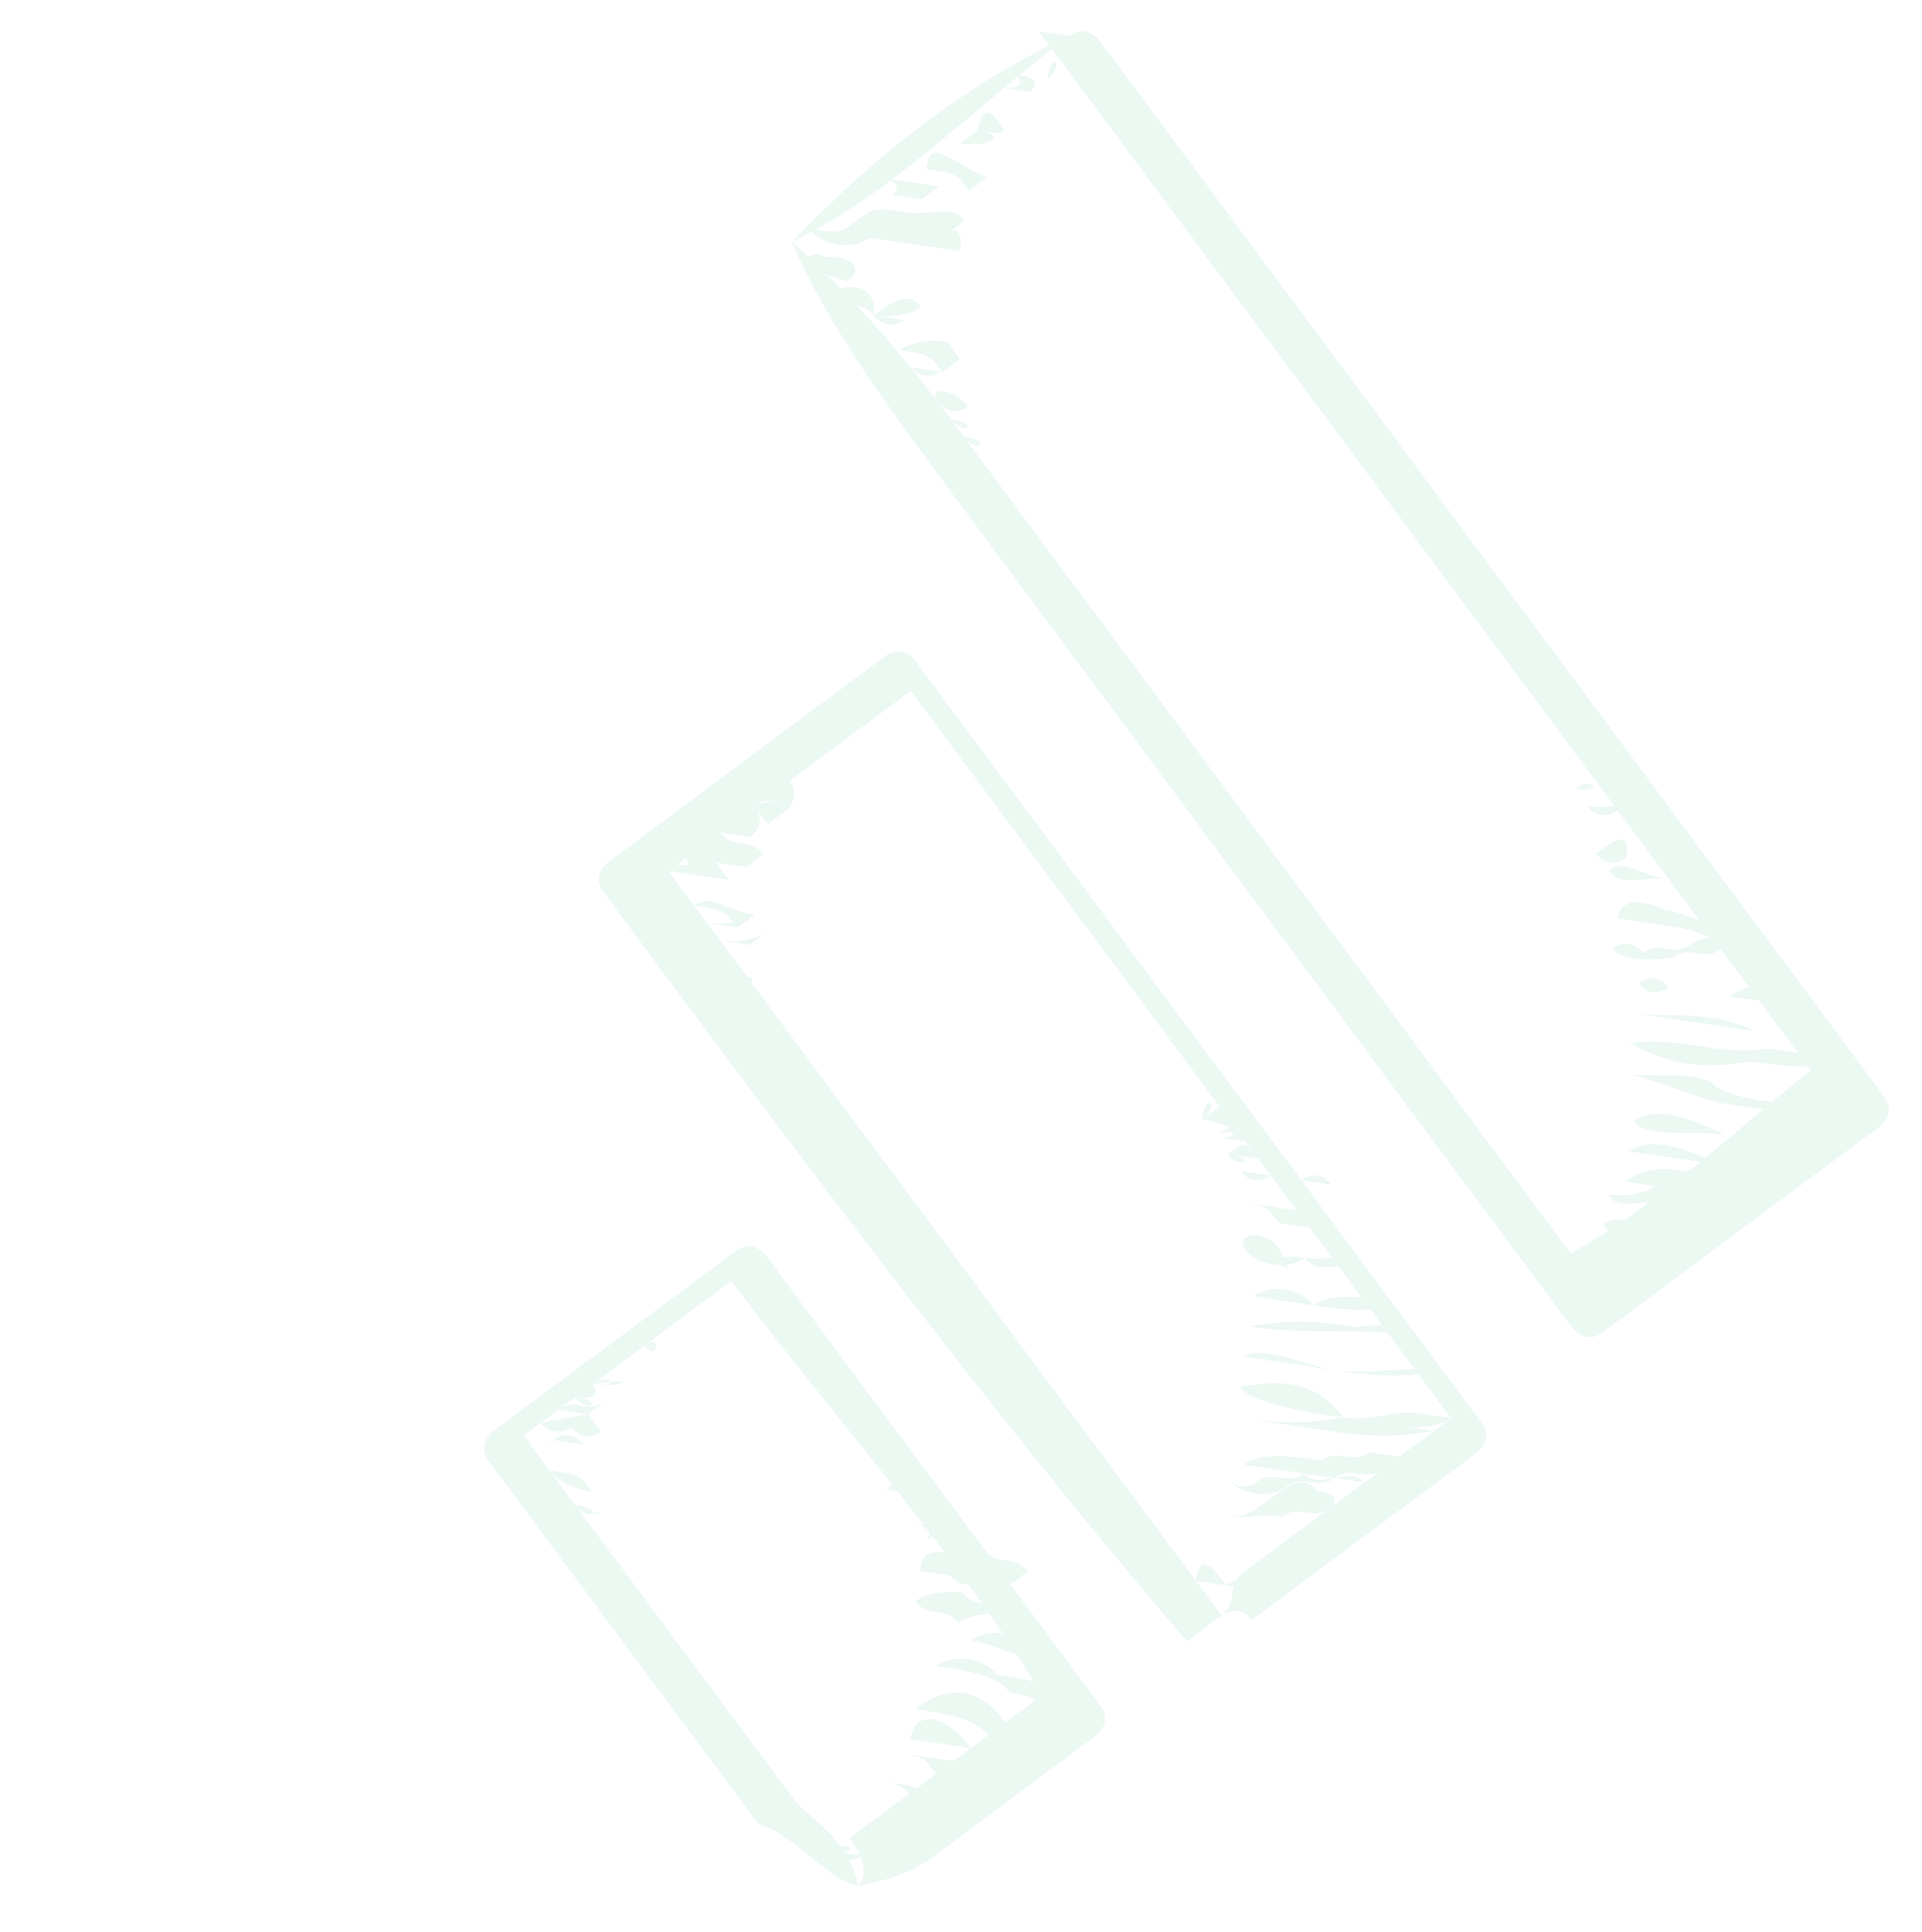 <svg width="377" height="379" viewBox="0 0 377 379" fill="none" xmlns="http://www.w3.org/2000/svg">
<g opacity="0.1">
<path d="M168.289 369.883C166.638 360.567 158.195 356.299 155.672 352.903C148.102 342.716 143.055 335.924 135.485 325.736C122.868 308.757 112.774 295.173 100.158 278.194C100.158 278.194 100.158 278.194 99.284 284.114C116.266 271.495 129.852 261.4 146.834 248.781C146.834 248.781 146.834 248.781 140.914 247.909C163.624 278.472 189.731 306.511 206.522 336.202C206.522 336.202 206.522 336.202 207.395 330.282C197.206 337.854 187.017 345.425 176.827 352.996C173.431 355.52 170.035 358.043 166.638 360.567C171.685 367.359 168.289 369.883 168.289 369.883C174.208 370.755 168.289 369.883 168.289 369.883C177.605 368.231 181.001 365.707 184.398 363.184C194.587 355.612 204.776 348.041 214.965 340.47C214.965 340.47 218.361 337.946 215.838 334.55C193.128 303.987 170.417 273.424 150.23 246.257C150.23 246.257 147.707 242.862 144.31 245.385C127.328 258.004 113.743 268.099 96.761 280.718C96.761 280.718 93.365 283.241 95.888 286.637C105.982 300.221 118.599 317.2 128.692 330.784C136.262 340.971 141.309 347.763 148.879 357.951C154.799 358.823 162.369 369.011 168.289 369.883Z" fill="#3AB67D"/>
<path d="M239.612 316.884C201.762 265.946 163.911 215.008 128.584 167.466C128.584 167.466 128.584 167.466 127.711 173.385C144.693 160.766 165.071 145.624 182.053 133.005C182.053 133.005 182.053 133.005 176.133 132.133C213.984 183.071 249.311 230.614 287.162 281.552C287.162 281.552 287.162 281.552 288.035 275.632C277.845 283.203 271.053 288.251 260.864 295.822C254.071 300.87 247.278 305.917 243.882 308.441C240.485 310.965 243.009 314.36 239.612 316.884C239.612 316.884 243.009 314.36 245.532 317.756C252.325 312.709 255.721 310.185 262.514 305.138C272.703 297.566 282.892 289.995 289.685 284.948C289.685 284.948 293.081 282.424 290.558 279.028C252.707 228.09 217.38 180.548 179.529 129.61C179.529 129.61 177.006 126.214 173.61 128.737C156.628 141.356 136.25 156.499 119.268 169.117C119.268 169.117 115.871 171.641 118.395 175.037C156.245 225.975 194.096 276.913 232.82 321.932C236.216 319.408 243.009 314.36 239.612 316.884Z" fill="#3AB67D"/>
<path d="M155.361 47.421C174.866 38.198 192.721 19.66 209.703 7.041C209.703 7.041 209.703 7.041 203.783 6.169C254.25 74.087 307.241 145.4 357.709 213.317L358.582 207.398C341.6 220.017 323.745 238.555 304.24 247.778C304.24 247.778 306.763 251.174 310.16 248.65C287.449 218.087 264.739 187.524 242.029 156.961C224.365 133.19 206.701 109.419 189.038 85.648C181.468 75.46 171.374 61.877 155.361 47.421C162.058 63.528 174.675 80.508 187.292 97.487C204.955 121.258 222.619 145.029 240.283 168.8C262.993 199.363 285.703 229.926 308.414 260.489C308.414 260.489 310.937 263.885 314.333 261.361C331.315 248.743 351.693 233.6 368.675 220.981C368.675 220.981 372.072 218.458 369.548 215.062C319.081 147.144 266.09 75.831 215.622 7.913C215.622 7.913 213.099 4.517 209.703 7.041C190.197 16.264 173.216 28.883 155.361 47.421Z" fill="#3AB67D"/>
<path d="M163.241 363.092C163.241 363.092 165.764 366.488 163.241 363.092C165.764 366.488 169.16 363.964 169.16 363.964L175.08 364.836C175.08 364.836 175.08 364.836 169.16 363.964C169.16 363.964 169.16 363.964 163.241 363.092C169.16 363.964 166.637 360.569 163.241 363.092Z" fill="#3AB67D"/>
<path d="M166.64 360.566L172.56 361.438L178.479 362.311C178.479 362.311 178.479 362.311 172.56 361.438C172.56 361.438 172.56 361.438 166.64 360.566C170.036 358.043 170.036 358.043 166.64 360.566Z" fill="#3AB67D"/>
<path d="M170.035 358.043C172.559 361.439 175.955 358.915 178.478 362.311L184.398 363.183L178.478 362.311C173.432 355.519 173.432 355.519 170.035 358.043C167.512 354.647 167.512 354.647 170.035 358.043Z" fill="#3AB67D"/>
<path d="M174.303 349.6C174.303 349.6 176.827 352.996 174.303 349.6C180.223 350.472 180.223 350.472 182.746 353.868C185.27 357.264 188.666 354.74 191.19 358.136C191.19 358.136 194.586 355.613 191.19 358.136C188.666 354.74 185.27 357.264 179.35 356.392C180.223 350.472 174.303 349.6 174.303 349.6C174.303 349.6 170.907 352.124 174.303 349.6Z" fill="#3AB67D"/>
<path d="M175.176 343.682C181.096 344.554 181.096 344.554 187.015 345.426C189.539 348.822 192.935 346.298 195.459 349.694C195.459 349.694 192.935 346.298 189.539 348.822L183.619 347.95C181.096 344.554 181.096 344.554 175.176 343.682Z" fill="#3AB67D"/>
<path d="M178.575 341.156C184.495 342.028 184.495 342.028 190.414 342.9C196.334 343.772 198.858 347.168 202.254 344.644C199.731 341.248 196.334 343.772 196.334 343.772L190.414 342.9C185.368 336.108 179.448 335.236 178.575 341.156Z" fill="#3AB67D"/>
<path d="M179.447 335.236C185.367 336.109 191.286 336.981 193.81 340.377C199.73 341.249 202.253 344.645 211.569 342.993C209.046 339.597 199.73 341.249 197.206 337.853C192.159 331.061 186.24 330.189 179.447 335.236C180.32 329.317 179.447 335.236 179.447 335.236Z" fill="#3AB67D"/>
<path d="M183.716 326.795C189.635 327.667 195.555 328.539 198.078 331.935C203.998 332.807 206.522 336.203 209.918 333.679C207.395 330.283 201.475 329.411 195.555 328.539C193.032 325.143 187.112 324.271 183.716 326.795C183.716 326.795 180.319 329.318 183.716 326.795Z" fill="#3AB67D"/>
<path d="M178.668 320.002C184.588 320.875 190.508 321.747 190.508 321.747C196.427 322.619 198.951 326.015 202.347 323.491C199.824 320.095 193.904 319.223 190.508 321.747C190.508 321.747 184.588 320.875 178.668 320.002C182.065 317.479 178.668 320.002 178.668 320.002Z" fill="#3AB67D"/>
<path d="M179.54 314.083C182.064 317.479 185.46 314.956 187.983 318.352C191.38 315.828 197.3 316.7 197.3 316.7C197.3 316.7 200.696 314.176 197.3 316.7C194.776 313.304 191.38 315.828 188.856 312.432C188.856 312.432 182.937 311.56 179.54 314.083Z" fill="#3AB67D"/>
<path d="M180.417 308.162L186.336 309.034C186.336 309.034 188.86 312.43 192.256 309.906C192.256 309.906 192.256 309.906 198.176 310.778L201.572 308.254C199.049 304.858 195.652 307.382 193.129 303.986C183.813 305.638 181.29 302.242 180.417 308.162C180.417 308.162 177.893 304.766 180.417 308.162Z" fill="#3AB67D"/>
<path d="M178.765 298.847C181.289 302.243 181.289 302.243 178.765 298.847C184.685 299.719 184.685 299.719 187.208 303.115C187.208 303.115 190.605 300.591 187.208 303.115C187.208 303.115 184.685 299.719 181.289 302.243C184.685 299.719 178.765 298.847 178.765 298.847Z" fill="#3AB67D"/>
<path d="M176.242 295.451L182.162 296.323C185.558 293.799 182.162 296.323 176.242 295.451C179.638 292.927 179.638 292.927 176.242 295.451Z" fill="#3AB67D"/>
<path d="M173.719 292.055C173.719 292.055 179.638 292.927 173.719 292.055C179.638 292.927 182.162 296.323 179.638 292.927C183.035 290.403 177.115 289.531 173.719 292.055C177.115 289.531 173.719 292.055 173.719 292.055Z" fill="#3AB67D"/>
<path d="M234.567 310.092L240.487 310.964L246.407 311.836C246.407 311.836 249.803 309.312 246.407 311.836C243.883 308.44 240.487 310.964 240.487 310.964C237.964 307.568 235.44 304.172 234.567 310.092Z" fill="#3AB67D"/>
<path d="M235.439 304.172L241.359 305.044L247.279 305.916C247.279 305.916 247.279 305.916 241.359 305.044L235.439 304.172C238.836 301.648 238.836 301.648 235.439 304.172C238.836 301.648 235.439 304.172 235.439 304.172Z" fill="#3AB67D"/>
<path d="M239.707 295.73C242.231 299.126 245.627 296.603 251.547 297.475C254.943 294.951 257.467 298.347 260.863 295.823C260.863 295.823 264.259 293.299 258.34 292.427C255.816 289.031 252.42 291.555 249.024 294.079C245.627 296.603 242.231 299.126 239.707 295.73Z" fill="#3AB67D"/>
<path d="M240.58 289.811C243.103 293.207 249.023 294.079 252.419 291.555C255.816 289.032 258.339 292.428 261.735 289.904L267.655 290.776C265.132 287.38 258.339 292.428 255.816 289.032C252.419 291.555 249.896 288.16 246.5 290.683C243.103 293.207 240.58 289.811 240.58 289.811Z" fill="#3AB67D"/>
<path d="M243.979 287.285C249.898 288.157 255.818 289.029 261.738 289.901C265.134 287.377 267.658 290.773 271.054 288.249C271.054 288.249 276.974 289.122 274.45 285.726C274.45 285.726 274.45 285.726 268.531 284.854C265.134 287.377 262.611 283.981 259.215 286.505C253.295 285.633 247.375 284.761 243.979 287.285C243.979 287.285 241.455 283.889 243.979 287.285Z" fill="#3AB67D"/>
<path d="M242.328 277.97C248.248 278.842 254.167 279.714 260.087 280.586C266.007 281.458 271.927 282.33 281.243 280.679C281.243 280.679 284.639 278.155 281.243 280.679C275.323 279.807 269.403 278.935 263.483 278.062C254.167 279.714 248.248 278.842 242.328 277.97Z" fill="#3AB67D"/>
<path d="M243.2 272.051C245.723 275.447 257.563 277.191 263.483 278.063C269.402 278.935 269.402 278.935 275.322 279.807C275.322 279.807 281.242 280.68 284.638 278.156L278.719 277.284C272.799 276.411 269.402 278.935 263.483 278.063C258.436 271.271 252.516 270.399 243.2 272.051Z" fill="#3AB67D"/>
<path d="M244.072 266.132C249.992 267.004 255.912 267.876 261.831 268.748C267.751 269.62 273.671 270.492 282.987 268.841C282.987 268.841 286.383 266.317 282.987 268.841C277.067 267.969 267.751 269.62 261.831 268.748C255.912 267.876 247.469 263.608 244.072 266.132Z" fill="#3AB67D"/>
<path d="M244.945 260.213C256.784 261.957 266.1 260.305 277.94 262.05C277.94 262.05 281.336 259.526 277.94 262.05C275.416 258.654 266.1 260.305 266.1 260.305C260.18 259.433 254.261 258.561 244.945 260.213Z" fill="#3AB67D"/>
<path d="M245.821 254.291C251.74 255.163 257.66 256.035 257.66 256.035C263.58 256.907 269.5 257.779 272.896 255.256C272.896 255.256 276.292 252.732 272.896 255.256C266.976 254.384 261.056 253.511 257.66 256.035C255.137 252.639 249.217 251.767 245.821 254.291C245.821 254.291 243.297 250.895 245.821 254.291Z" fill="#3AB67D"/>
<path d="M244.169 244.976C246.693 248.372 252.612 249.244 256.009 246.721C261.929 247.593 265.325 245.069 267.848 248.465C267.848 248.465 271.245 245.941 267.848 248.465C261.929 247.593 258.532 250.116 256.009 246.721C250.089 245.848 246.693 248.372 244.169 244.976Z" fill="#3AB67D"/>
<path d="M244.169 244.976C246.692 248.372 250.089 245.848 252.612 249.244L258.532 250.116L264.452 250.988C264.452 250.988 267.848 248.464 264.452 250.988L258.532 250.116L252.612 249.244C250.962 239.928 241.646 241.58 244.169 244.976Z" fill="#3AB67D"/>
<path d="M242.518 235.661C242.518 235.661 245.042 239.057 242.518 235.661C248.438 236.533 248.438 236.533 250.962 239.929L256.881 240.801C256.881 240.801 262.801 241.673 260.278 238.278C260.278 238.278 260.278 238.278 254.358 237.405L248.438 236.533C248.438 236.533 248.438 236.533 242.518 235.661C245.915 233.137 242.518 235.661 242.518 235.661Z" fill="#3AB67D"/>
<path d="M243.391 229.742C245.914 233.138 249.31 230.614 249.31 230.614C249.31 230.614 249.31 230.614 255.23 231.487C255.23 231.487 255.23 231.486 261.15 232.359C258.627 228.963 255.23 231.487 255.23 231.487C249.31 230.614 243.391 229.742 243.391 229.742Z" fill="#3AB67D"/>
<path d="M240.867 226.346C243.391 229.742 246.787 227.219 240.867 226.346C246.787 227.219 252.707 228.091 252.707 228.091L246.787 227.219C244.264 223.823 244.264 223.823 240.867 226.346Z" fill="#3AB67D"/>
<path d="M238.344 222.951C241.74 220.427 244.264 223.823 238.344 222.951C244.264 223.823 250.183 224.695 250.183 224.695L244.264 223.823C241.74 220.427 241.74 220.427 238.344 222.951Z" fill="#3AB67D"/>
<path d="M235.82 219.554C239.217 217.03 239.217 217.03 235.82 219.554C241.74 220.426 244.263 223.822 247.66 221.298C242.613 214.507 242.613 214.507 235.82 219.554C239.217 217.03 236.693 213.635 235.82 219.554C233.297 216.158 233.297 216.158 235.82 219.554Z" fill="#3AB67D"/>
<path d="M236.692 213.635C242.612 214.507 242.612 214.507 242.612 214.507C240.089 211.111 237.565 207.715 236.692 213.635C236.692 213.635 234.169 210.239 236.692 213.635Z" fill="#3AB67D"/>
<path d="M231.646 206.843C234.169 210.239 234.169 210.239 231.646 206.843C237.565 207.716 237.565 207.716 237.565 207.716C237.565 207.716 235.042 204.32 231.646 206.843Z" fill="#3AB67D"/>
<path d="M229.122 203.448C231.646 206.843 231.646 206.843 229.122 203.448C235.042 204.32 235.042 204.32 232.519 200.924C232.519 200.924 232.519 200.924 229.122 203.448Z" fill="#3AB67D"/>
<path d="M229.122 203.448C232.519 200.924 232.519 200.924 229.122 203.448C235.042 204.32 232.519 200.924 232.519 200.924C229.995 197.528 229.995 197.528 229.122 203.448C229.995 197.528 226.599 200.052 229.122 203.448Z" fill="#3AB67D"/>
<path d="M310.158 248.651C312.681 252.047 316.078 249.523 310.158 248.651C316.078 249.523 318.601 252.919 321.997 250.395L316.078 249.523C313.554 246.127 313.554 246.127 310.158 248.651Z" fill="#3AB67D"/>
<path d="M313.553 246.127L319.473 247L325.393 247.872C325.393 247.872 325.393 247.872 319.473 247C319.473 247 319.473 247 313.553 246.127C316.95 243.604 316.95 243.604 313.553 246.127Z" fill="#3AB67D"/>
<path d="M314.43 240.206C316.954 243.602 320.35 241.078 320.35 241.078L326.27 241.95C326.27 241.95 329.666 239.427 323.746 238.555C320.35 241.078 317.827 237.682 314.43 240.206C320.35 241.078 314.43 240.206 314.43 240.206Z" fill="#3AB67D"/>
<path d="M315.302 234.287C317.826 237.683 321.222 235.159 327.142 236.031C333.062 236.904 333.062 236.904 336.458 234.38C330.538 233.508 330.538 233.508 324.618 232.636C321.222 235.159 315.302 234.287 315.302 234.287Z" fill="#3AB67D"/>
<path d="M318.697 231.764L324.617 232.636C330.537 233.508 336.457 234.38 342.376 235.252C342.376 235.252 345.773 232.728 339.853 231.856C333.933 230.984 325.49 226.716 318.697 231.764C318.697 231.764 316.174 228.368 318.697 231.764Z" fill="#3AB67D"/>
<path d="M319.57 225.844C325.49 226.716 331.409 227.589 337.329 228.461C343.249 229.333 349.169 230.205 355.088 231.077C355.088 231.077 358.485 228.553 355.088 231.077C349.169 230.205 343.249 229.333 337.329 228.461C328.886 224.193 322.966 223.321 319.57 225.844C319.57 225.844 317.046 222.448 319.57 225.844Z" fill="#3AB67D"/>
<path d="M320.442 219.925C322.965 223.321 332.281 221.67 338.201 222.542C344.121 223.414 344.121 223.414 350.041 224.286C353.437 221.762 355.96 225.158 359.357 222.634C356.833 219.239 353.437 221.762 350.041 224.286C344.121 223.414 344.121 223.414 338.201 222.542C329.758 218.274 323.838 217.402 320.442 219.925Z" fill="#3AB67D"/>
<path d="M318.795 210.608C324.714 211.48 333.157 215.748 339.077 216.62C344.997 217.492 356.836 219.236 360.233 216.713C360.233 216.713 363.629 214.189 360.233 216.713C354.313 215.841 344.997 217.492 336.554 213.224C334.03 209.828 324.714 211.48 318.795 210.608Z" fill="#3AB67D"/>
<path d="M319.667 204.689C328.11 208.957 334.03 209.829 343.346 208.177C349.266 209.049 355.186 209.921 364.502 208.27C364.502 208.27 367.898 205.746 364.502 208.27C358.582 207.398 352.662 206.526 346.742 205.653C337.426 207.305 328.983 203.037 319.667 204.689Z" fill="#3AB67D"/>
<path d="M320.539 198.77C326.459 199.642 338.298 201.386 344.218 202.258C350.138 203.13 356.058 204.002 361.977 204.875C361.977 204.875 359.454 201.479 356.058 204.002C350.138 203.13 350.138 203.13 344.218 202.258C335.775 197.99 326.459 199.642 320.539 198.77Z" fill="#3AB67D"/>
<path d="M321.411 192.851C323.935 196.247 327.331 193.723 327.331 193.723C333.251 194.595 333.251 194.595 339.171 195.467C345.09 196.339 351.01 197.211 354.406 194.688C351.883 191.292 342.567 192.943 339.171 195.467C333.251 194.595 333.251 194.595 327.331 193.723C324.808 190.327 321.411 192.851 321.411 192.851Z" fill="#3AB67D"/>
<path d="M316.365 186.059C318.888 189.455 328.204 187.803 328.204 187.803C331.6 185.28 334.124 188.675 337.52 186.152C340.917 183.628 343.44 187.024 343.44 187.024C340.917 183.628 334.997 182.756 331.6 185.28C328.204 187.803 325.681 184.407 322.284 186.931C322.284 186.931 319.761 183.535 316.365 186.059Z" fill="#3AB67D"/>
<path d="M317.237 180.14L323.157 181.012L329.077 181.885C334.997 182.757 337.52 186.153 340.916 183.629C340.916 183.629 344.313 181.105 338.393 180.233C334.997 182.757 332.473 179.361 326.554 178.489C326.554 178.489 318.11 174.221 317.237 180.14Z" fill="#3AB67D"/>
<path d="M315.59 170.822C318.113 174.218 321.509 171.695 327.429 172.567L333.349 173.439L339.269 174.311C336.745 170.915 333.349 173.439 327.429 172.567C321.509 171.695 318.986 168.299 315.59 170.822Z" fill="#3AB67D"/>
<path d="M313.066 167.427C315.59 170.822 318.986 168.299 318.986 168.299C324.906 169.171 324.906 169.171 330.826 170.043C330.826 170.043 334.222 167.519 330.826 170.043C324.906 169.171 324.906 169.171 318.986 168.299C319.859 162.379 316.463 164.903 313.066 167.427Z" fill="#3AB67D"/>
<path d="M311.416 158.112C313.939 161.507 317.335 158.984 317.335 158.984C317.335 158.984 323.255 159.856 326.651 157.332C324.128 153.936 320.732 156.46 320.732 156.46C317.335 158.984 311.416 158.112 311.416 158.112Z" fill="#3AB67D"/>
<path d="M308.892 154.716L314.812 155.588L320.732 156.46C320.732 156.46 320.732 156.46 314.812 155.588C314.812 155.588 314.812 155.588 308.892 154.716C314.812 155.588 312.289 152.192 308.892 154.716Z" fill="#3AB67D"/>
<path d="M309.764 148.796C309.764 148.796 312.287 152.192 315.684 149.668L321.603 150.54C315.684 149.668 315.684 149.668 309.764 148.796Z" fill="#3AB67D"/>
<path d="M304.717 142.004C307.24 145.4 307.24 145.4 304.717 142.004C310.637 142.877 313.16 146.272 313.16 146.272C313.16 146.272 316.557 143.749 313.16 146.272C313.16 146.272 310.637 142.876 307.24 145.4C310.637 142.876 308.113 139.481 304.717 142.004Z" fill="#3AB67D"/>
<path d="M302.194 138.609C302.194 138.609 308.114 139.481 302.194 138.609C308.114 139.481 310.637 142.877 310.637 142.877L304.717 142.004C305.59 136.085 305.59 136.085 302.194 138.609Z" fill="#3AB67D"/>
<path d="M299.67 135.213C299.67 135.213 308.114 139.481 308.987 133.561C308.987 133.561 306.463 130.165 303.067 132.689C303.067 132.689 303.067 132.689 299.67 135.213Z" fill="#3AB67D"/>
<path d="M300.543 129.294C303.066 132.69 306.462 130.166 306.462 130.166C303.939 126.77 303.939 126.77 300.543 129.294C300.543 129.294 298.019 125.898 300.543 129.294C300.543 129.294 298.019 125.898 300.543 129.294Z" fill="#3AB67D"/>
<path d="M295.496 122.502C298.019 125.898 298.019 125.898 295.496 122.502C298.019 125.898 301.416 123.374 301.416 123.374L295.496 122.502Z" fill="#3AB67D"/>
<path d="M292.973 119.106C295.496 122.502 295.496 122.502 292.973 119.106C298.892 119.978 298.892 119.978 298.892 119.978L292.973 119.106Z" fill="#3AB67D"/>
<path d="M290.449 115.71C290.449 115.71 292.973 119.106 290.449 115.71C292.973 119.106 292.973 119.106 290.449 115.71C296.369 116.583 296.369 116.583 296.369 116.583L290.449 115.71Z" fill="#3AB67D"/>
<path d="M112.773 295.174C115.296 298.57 118.693 296.047 118.693 296.047C115.296 298.57 118.693 296.047 112.773 295.174C116.169 292.651 116.169 292.651 112.773 295.174C110.25 291.779 110.25 291.779 112.773 295.174Z" fill="#3AB67D"/>
<path d="M107.726 288.383C110.249 291.778 110.249 291.778 107.726 288.383C110.249 291.778 116.169 292.65 116.169 292.65C113.646 289.255 113.646 289.255 107.726 288.383C111.123 285.859 107.726 288.383 107.726 288.383Z" fill="#3AB67D"/>
<path d="M102.679 281.591C102.679 281.591 105.203 284.987 108.599 282.463L114.519 283.335C114.519 283.335 111.996 279.939 108.599 282.463C108.599 282.463 105.203 284.987 102.679 281.591Z" fill="#3AB67D"/>
<path d="M106.079 279.065C106.079 279.065 108.602 282.461 111.998 279.937C111.998 279.937 114.522 283.333 117.918 280.809C117.918 280.809 117.918 280.809 115.395 277.413C106.079 279.065 106.079 279.065 106.079 279.065Z" fill="#3AB67D"/>
<path d="M109.474 276.542L115.394 277.414L118.79 274.89C115.394 277.414 112.871 274.018 109.474 276.542Z" fill="#3AB67D"/>
<path d="M112.87 274.019C115.393 277.414 118.79 274.891 112.87 274.019C118.79 274.891 116.266 271.495 116.266 271.495C116.266 271.495 116.266 271.495 112.87 274.019Z" fill="#3AB67D"/>
<path d="M116.266 271.495C119.662 268.972 122.185 272.368 116.266 271.495C122.185 272.368 125.582 269.844 116.266 271.495C119.662 268.972 119.662 268.972 116.266 271.495Z" fill="#3AB67D"/>
<path d="M126.456 263.923C128.98 267.319 129.852 261.399 126.456 263.923V263.923Z" fill="#3AB67D"/>
<path d="M142.85 193.761C142.85 193.761 146.246 191.238 142.85 193.761C148.769 194.634 149.642 188.714 142.85 193.761C146.246 191.238 143.723 187.842 142.85 193.761C143.723 187.842 140.326 190.366 142.85 193.761Z" fill="#3AB67D"/>
<path d="M141.202 184.444L147.122 185.316L150.518 182.792C147.122 185.316 141.202 184.444 141.202 184.444Z" fill="#3AB67D"/>
<path d="M138.679 181.049C144.599 181.921 144.599 181.921 144.599 181.921L147.995 179.397C144.599 181.921 138.679 181.049 138.679 181.049Z" fill="#3AB67D"/>
<path d="M136.155 177.652C142.075 178.524 142.075 178.524 144.598 181.92L147.995 179.396C142.075 178.524 139.552 175.128 136.155 177.652C139.552 175.128 136.155 177.652 136.155 177.652Z" fill="#3AB67D"/>
<path d="M131.108 170.86L137.028 171.732L142.948 172.604L140.425 169.208L134.505 168.336C137.028 171.732 128.585 167.464 131.108 170.86Z" fill="#3AB67D"/>
<path d="M128.585 167.465C134.505 168.337 140.425 169.209 146.345 170.081L149.741 167.557C147.217 164.161 143.821 166.685 141.298 163.289C131.982 164.941 131.982 164.941 128.585 167.465C128.585 167.465 126.062 164.069 128.585 167.465Z" fill="#3AB67D"/>
<path d="M135.377 162.418L141.296 163.29L147.216 164.162C147.216 164.162 150.612 161.639 148.089 158.243L142.169 157.371C138.773 159.894 136.25 156.498 135.377 162.418C135.377 162.418 132.853 159.022 135.377 162.418Z" fill="#3AB67D"/>
<path d="M142.168 157.372C142.168 157.372 144.691 160.768 142.168 157.372C148.088 158.244 148.088 158.244 150.611 161.64L154.008 159.116C154.008 159.116 151.484 155.72 148.088 158.244C145.564 154.848 142.168 157.372 142.168 157.372Z" fill="#3AB67D"/>
<path d="M145.567 154.846C148.091 158.242 151.487 155.718 154.01 159.114C154.01 159.114 157.407 156.59 154.883 153.194C148.964 152.322 148.964 152.322 145.567 154.846C143.044 151.45 143.044 151.45 145.567 154.846Z" fill="#3AB67D"/>
<path d="M148.963 152.322C148.963 152.322 154.883 153.195 148.963 152.322C154.883 153.195 158.279 150.671 152.359 149.799C152.359 149.799 149.836 146.403 148.963 152.322Z" fill="#3AB67D"/>
<path d="M155.754 147.276C159.15 144.752 161.674 148.149 155.754 147.276C155.754 147.276 159.15 144.752 155.754 147.276Z" fill="#3AB67D"/>
<path d="M159.15 144.753C162.546 142.229 165.07 145.625 159.15 144.753C160.023 138.833 162.546 142.229 159.15 144.753C159.15 144.753 156.626 141.357 159.15 144.753Z" fill="#3AB67D"/>
<path d="M162.549 142.227C165.946 139.704 165.946 139.704 162.549 142.227C163.422 136.308 163.422 136.308 162.549 142.227C160.026 138.831 160.026 138.831 162.549 142.227Z" fill="#3AB67D"/>
<path d="M189.036 85.649C191.56 89.045 191.56 89.045 189.036 85.649C191.56 89.045 194.956 86.521 189.036 85.649C191.56 89.045 189.036 85.649 189.036 85.649Z" fill="#3AB67D"/>
<path d="M186.513 82.253C186.513 82.253 189.036 85.648 186.513 82.253C189.036 85.648 192.432 83.125 186.513 82.253Z" fill="#3AB67D"/>
<path d="M183.99 78.858C183.99 78.858 186.513 82.253 189.909 79.73C189.909 79.73 193.306 77.206 189.909 79.73C187.386 76.334 181.466 75.462 183.99 78.858Z" fill="#3AB67D"/>
<path d="M178.943 72.066L184.863 72.938L188.259 70.414C184.863 72.938 181.466 75.462 178.943 72.066Z" fill="#3AB67D"/>
<path d="M176.419 68.669C176.419 68.669 178.943 72.065 176.419 68.669C182.339 69.541 182.339 69.541 184.862 72.937L188.259 70.414C188.259 70.414 188.259 70.414 185.735 67.018C179.815 66.145 176.419 68.669 176.419 68.669Z" fill="#3AB67D"/>
<path d="M171.372 61.878C171.372 61.878 173.896 65.273 177.292 62.75L183.212 63.622C183.212 63.622 186.608 61.098 183.212 63.622L177.292 62.75L171.372 61.878Z" fill="#3AB67D"/>
<path d="M162.93 57.609C165.453 61.005 168.85 58.481 171.373 61.877C171.373 61.877 177.293 62.749 180.689 60.226C178.166 56.83 174.769 59.353 171.373 61.877C172.246 55.958 166.326 55.086 162.93 57.609Z" fill="#3AB67D"/>
<path d="M157.883 50.818C160.407 54.213 166.326 55.086 166.326 55.086L172.246 55.958L178.166 56.83C178.166 56.83 178.166 56.83 172.246 55.958L166.326 55.086C169.723 52.562 167.199 49.166 157.883 50.818C163.803 51.69 161.28 48.294 157.883 50.818Z" fill="#3AB67D"/>
<path d="M158.756 44.898C161.279 48.294 167.199 49.166 170.595 46.643C176.515 47.515 176.515 47.515 182.435 48.387C182.435 48.387 185.831 45.863 179.911 44.991C173.992 44.119 170.595 46.643 168.072 43.247C164.675 45.771 164.675 45.771 158.756 44.898Z" fill="#3AB67D"/>
<path d="M168.074 43.245C170.598 46.641 173.994 44.117 176.518 47.513C182.437 48.385 182.437 48.385 188.357 49.258C188.357 49.258 189.23 43.338 185.834 45.862C185.834 45.862 185.834 45.862 189.23 43.338C186.707 39.942 183.31 42.466 177.39 41.594C171.471 40.721 171.471 40.721 168.074 43.245C165.551 39.849 165.551 39.849 168.074 43.245Z" fill="#3AB67D"/>
<path d="M172.342 34.803L178.262 35.675L184.181 36.547C184.181 36.547 187.578 34.023 184.181 36.547C184.181 36.547 184.181 36.547 180.785 39.071C180.785 39.071 180.785 39.071 174.865 38.199C178.262 35.675 172.342 34.803 172.342 34.803Z" fill="#3AB67D"/>
<path d="M181.657 33.153C187.576 34.025 187.576 34.025 190.1 37.421L193.496 34.897C185.053 30.629 182.53 27.233 181.657 33.153C179.133 29.757 179.133 29.757 181.657 33.153Z" fill="#3AB67D"/>
<path d="M188.452 28.103C188.452 28.103 190.975 31.499 188.452 28.103C194.371 28.975 197.768 26.451 191.848 25.579C191.848 25.579 191.848 25.579 188.452 28.103C188.452 28.103 185.928 24.707 188.452 28.103Z" fill="#3AB67D"/>
<path d="M191.847 25.58C191.847 25.58 195.243 23.056 191.847 25.58C197.767 26.452 197.767 26.452 195.243 23.056C195.243 23.056 192.72 19.66 191.847 25.58C191.847 25.58 189.324 22.184 191.847 25.58Z" fill="#3AB67D"/>
<path d="M196.115 17.138L202.035 18.01C202.035 18.01 205.431 15.486 199.511 14.614C202.035 18.01 196.115 17.138 196.115 17.138Z" fill="#3AB67D"/>
<path d="M199.514 14.612C202.038 18.008 202.038 18.008 199.514 14.612C205.434 15.484 205.434 15.484 199.514 14.612C205.434 15.484 199.514 14.612 199.514 14.612Z" fill="#3AB67D"/>
<path d="M205.434 15.485C208.83 12.961 208.83 12.961 205.434 15.485C206.307 9.565 208.83 12.961 205.434 15.485C202.91 12.089 202.91 12.089 205.434 15.485Z" fill="#3AB67D"/>
</g>
</svg>
